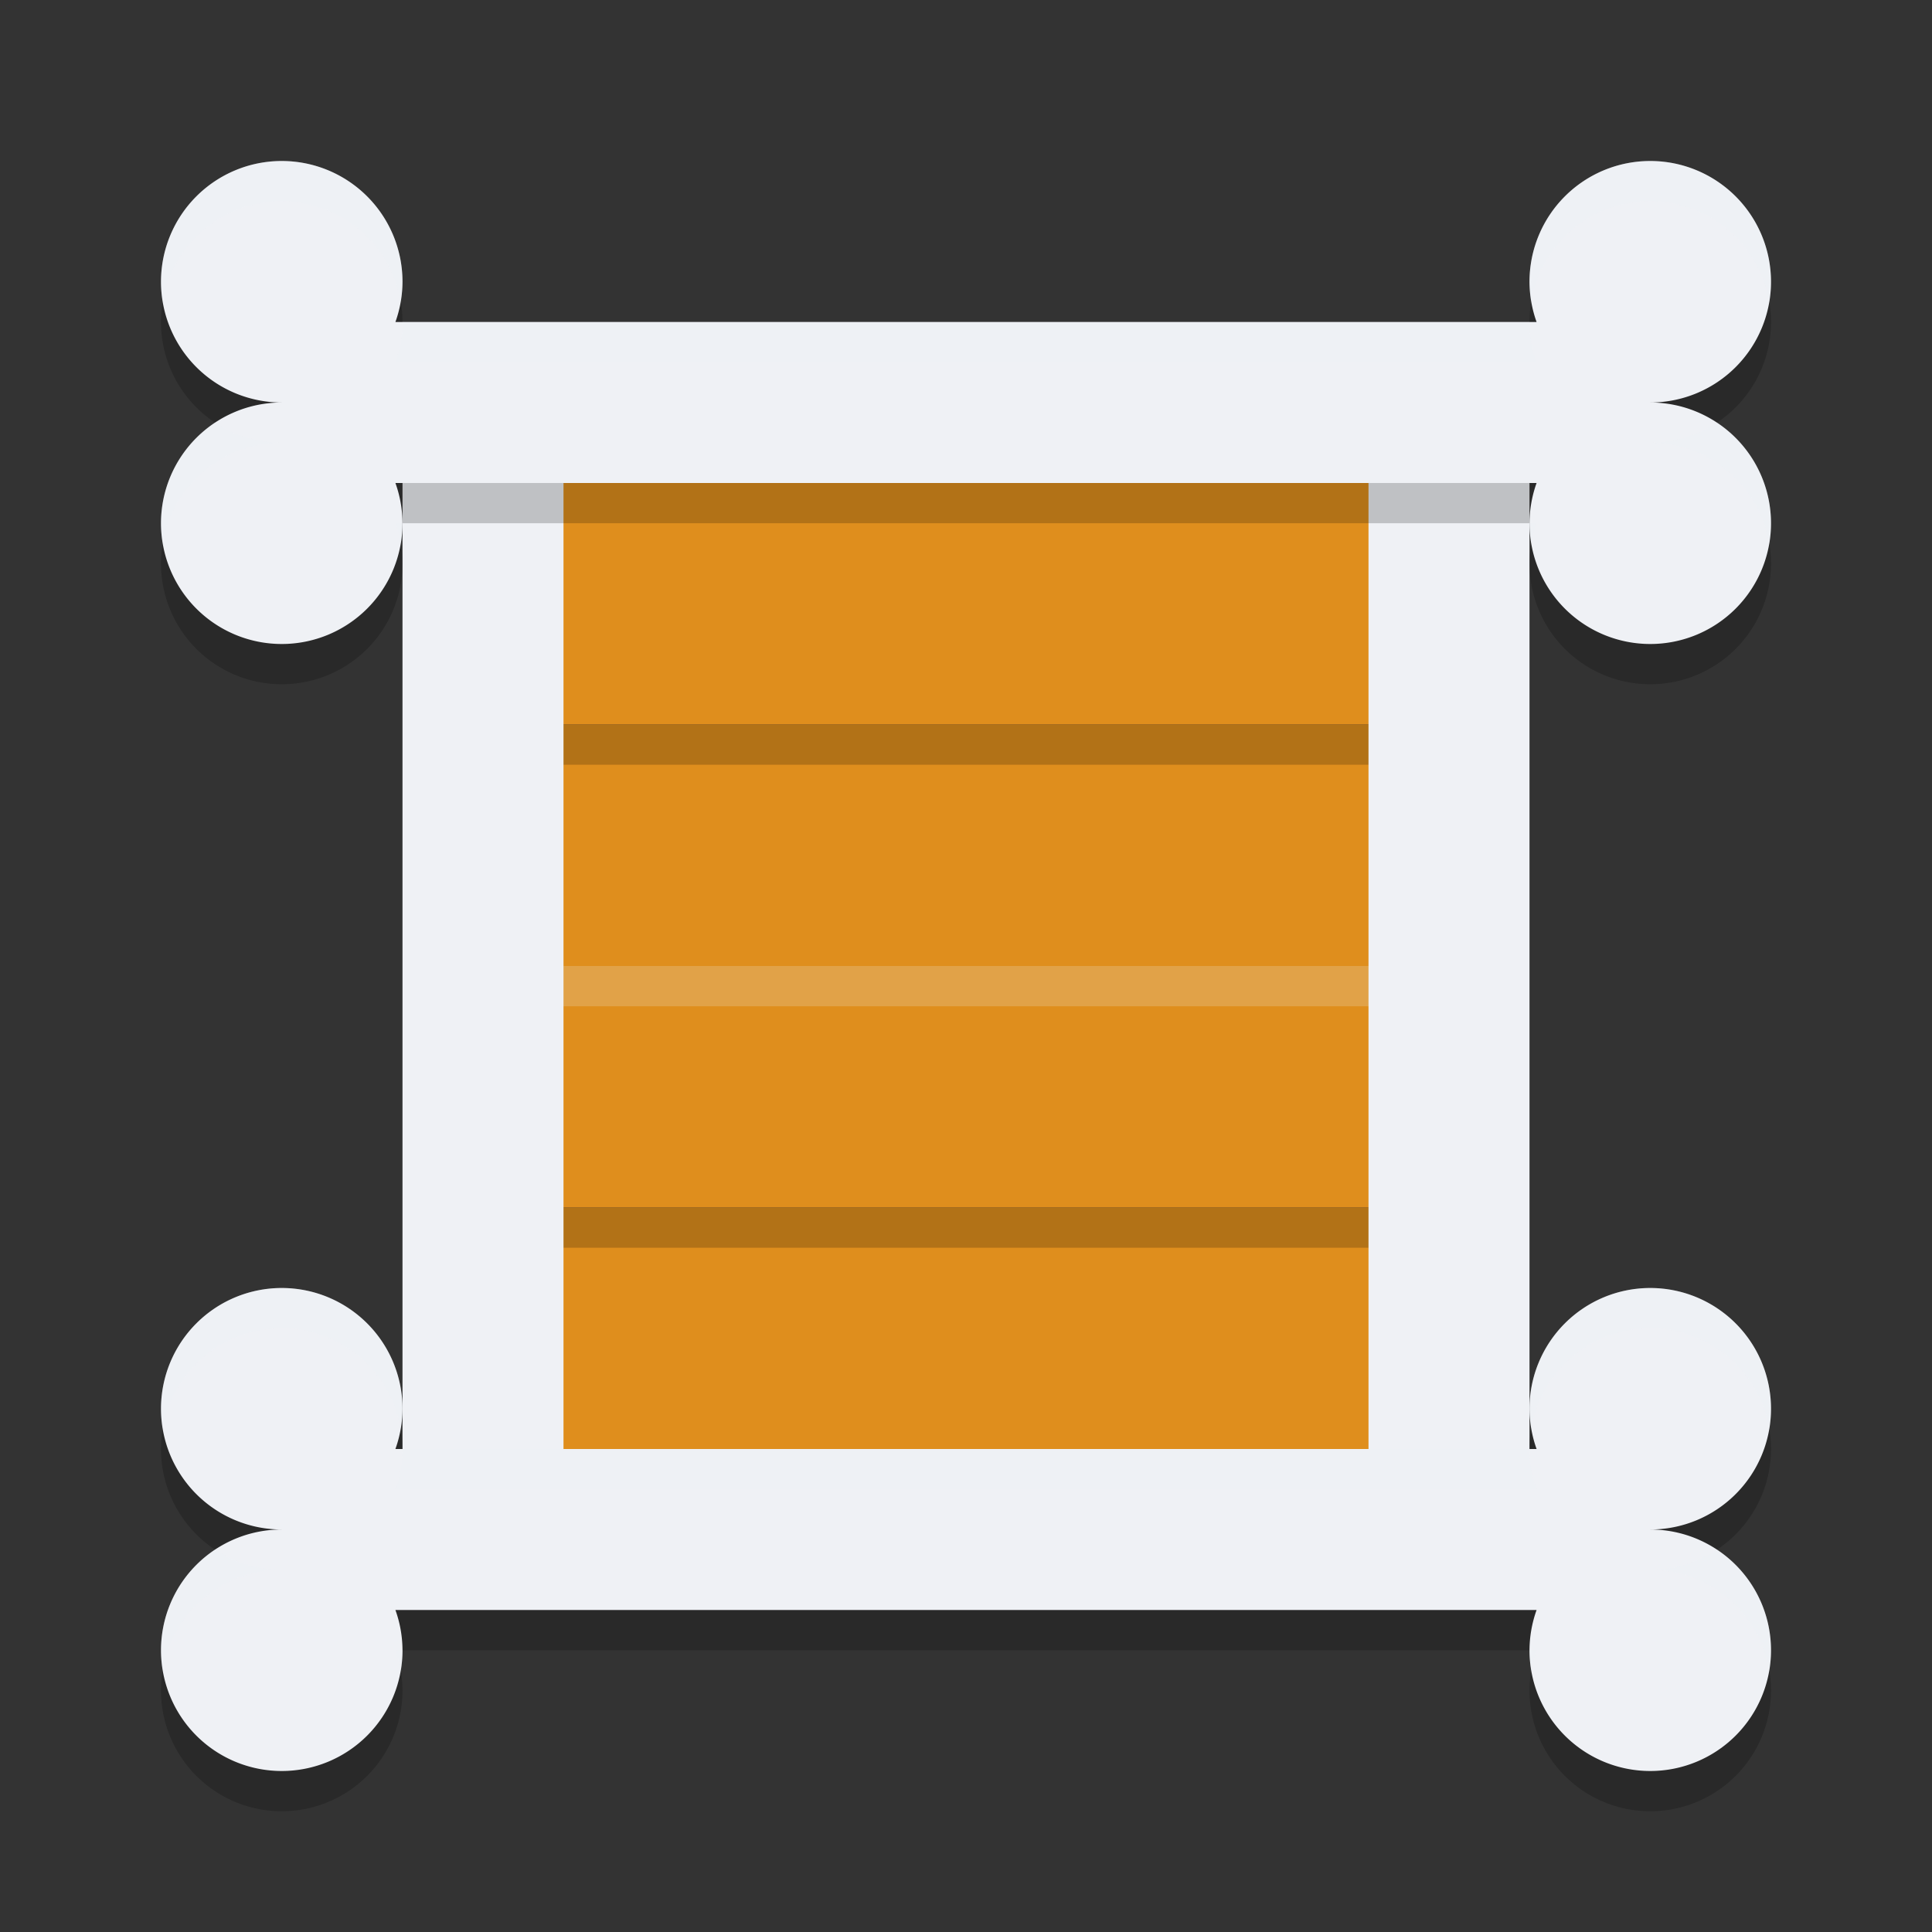 <svg width="48" height="48" version="1.1" xmlns="http://www.w3.org/2000/svg">
 <rect width="100%" height="100%" fill="#333333" stroke="none"/>
 <g transform="matrix(2,0,0,2,2,2)">
  <rect x="5" y="8" width="12" height="3" style="fill:#df8e1d"/>
  <rect x="5" y="14" width="12" height="3" style="fill:#df8e1d"/>
  <rect x="5" y="11.5" width="12" height="3" style="opacity:.2"/>
  <rect x="5" y="11" width="12" height="3" style="fill:#df8e1d"/>
  <path d="m5 11v0.5h12v-0.5z" style="fill:#eff1f5;opacity:.2"/>
  <rect x="5" y="5.5" width="12" height="3" style="opacity:.2"/>
  <rect x="5" y="5" width="12" height="3" style="fill:#df8e1d"/>
  <rect x="4" y="4" width="2" height="14" style="fill:#eff1f5"/>
  <rect x="16" y="4" width="2" height="14" style="fill:#eff1f5"/>
  <path d="M 2.5,1.5 A 1.5,1.5 0 0 0 1,3 1.5,1.5 0 0 0 2.5,4.5 1.5,1.5 0 0 0 1,6 1.5,1.5 0 0 0 2.5,7.5 1.5,1.5 0 0 0 4,6 1.5,1.5 0 0 0 3.912,5.5 H 18.088 A 1.5,1.5 0 0 0 18,6 1.5,1.5 0 0 0 19.5,7.5 1.5,1.5 0 0 0 21,6 1.5,1.5 0 0 0 19.5,4.5 1.5,1.5 0 0 0 21,3 1.5,1.5 0 0 0 19.5,1.5 1.5,1.5 0 0 0 18,3 1.5,1.5 0 0 0 18.088,3.5 H 3.912 A 1.5,1.5 0 0 0 4,3 1.5,1.5 0 0 0 2.5,1.5 Z" style="opacity:.2"/>
  <path d="M 2.5,1 A 1.5,1.5 0 0 0 1,2.5 1.5,1.5 0 0 0 2.5,4 1.5,1.5 0 0 0 1,5.5 1.5,1.5 0 0 0 2.5,7 1.5,1.5 0 0 0 4,5.5 1.5,1.5 0 0 0 3.912,5 H 18.088 A 1.5,1.5 0 0 0 18,5.5 1.5,1.5 0 0 0 19.5,7 1.5,1.5 0 0 0 21,5.5 1.5,1.5 0 0 0 19.5,4 1.5,1.5 0 0 0 21,2.5 1.5,1.5 0 0 0 19.5,1 1.5,1.5 0 0 0 18,2.5 1.5,1.5 0 0 0 18.088,3 H 3.912 A 1.5,1.5 0 0 0 4,2.5 1.5,1.5 0 0 0 2.5,1 Z" style="fill:#eff1f5"/>
  <path d="m2.5 15.5a1.5 1.5 0 0 0-1.5 1.5 1.5 1.5 0 0 0 1.5 1.5 1.5 1.5 0 0 0-1.5 1.5 1.5 1.5 0 0 0 1.5 1.5 1.5 1.5 0 0 0 1.5-1.5 1.5 1.5 0 0 0-0.088-0.5h14.176a1.5 1.5 0 0 0-0.088 0.5 1.5 1.5 0 0 0 1.5 1.5 1.5 1.5 0 0 0 1.5-1.5 1.5 1.5 0 0 0-1.5-1.5 1.5 1.5 0 0 0 1.5-1.5 1.5 1.5 0 0 0-1.5-1.5 1.5 1.5 0 0 0-1.5 1.5 1.5 1.5 0 0 0 0.088 0.5h-14.176a1.5 1.5 0 0 0 0.088-0.5 1.5 1.5 0 0 0-1.5-1.5z" style="opacity:.2"/>
  <path d="m2.5 15a1.5 1.5 0 0 0-1.5 1.5 1.5 1.5 0 0 0 1.5 1.5 1.5 1.5 0 0 0-1.5 1.5 1.5 1.5 0 0 0 1.5 1.5 1.5 1.5 0 0 0 1.5-1.5 1.5 1.5 0 0 0-0.088-0.5h14.176a1.5 1.5 0 0 0-0.088 0.5 1.5 1.5 0 0 0 1.5 1.5 1.5 1.5 0 0 0 1.5-1.5 1.5 1.5 0 0 0-1.5-1.5 1.5 1.5 0 0 0 1.5-1.5 1.5 1.5 0 0 0-1.5-1.5 1.5 1.5 0 0 0-1.5 1.5 1.5 1.5 0 0 0 0.088 0.5h-14.176a1.5 1.5 0 0 0 0.088-0.5 1.5 1.5 0 0 0-1.5-1.5z" style="fill:#eff1f5"/>
  <path d="M 2.5,1 A 1.5,1.5 0 0 0 1,2.5 1.5,1.5 0 0 0 1.021,2.744 1.5,1.5 0 0 1 2.5,1.5 1.5,1.5 0 0 1 3.977,2.746 1.5,1.5 0 0 0 4,2.5 1.5,1.5 0 0 0 2.5,1 Z m 17,0 A 1.5,1.5 0 0 0 18,2.5 1.5,1.5 0 0 0 18.021,2.742 1.5,1.5 0 0 1 19.5,1.5 1.5,1.5 0 0 1 20.979,2.756 1.5,1.5 0 0 0 21,2.5 1.5,1.5 0 0 0 19.5,1 Z M 4,3 A 1.5,1.5 0 0 1 3.912,3.5 H 18.088 A 1.5,1.5 0 0 1 18,3 Z M 1.672,4.25 A 1.5,1.5 0 0 0 1,5.5 1.5,1.5 0 0 0 1.021,5.744 1.5,1.5 0 0 1 2.5,4.5 1.5,1.5 0 0 1 1.672,4.25 Z m 18.656,0 A 1.5,1.5 0 0 1 19.5,4.5 1.5,1.5 0 0 1 20.979,5.756 1.5,1.5 0 0 0 21,5.5 1.5,1.5 0 0 0 20.328,4.25 Z M 3.912,5.5 A 1.5,1.5 0 0 1 3.979,5.756 1.5,1.5 0 0 0 4,5.5 Z M 18,5.5 A 1.5,1.5 0 0 0 18.023,5.754 1.5,1.5 0 0 1 18.088,5.5 Z" style="fill:#eff1f5;opacity:.2"/>
  <path d="M 2.5,15 A 1.5,1.5 0 0 0 1,16.5 1.5,1.5 0 0 0 1.021,16.744 1.5,1.5 0 0 1 2.5,15.5 1.5,1.5 0 0 1 3.977,16.746 1.5,1.5 0 0 0 4,16.5 1.5,1.5 0 0 0 2.5,15 Z m 17,0 A 1.5,1.5 0 0 0 18,16.5 1.5,1.5 0 0 0 18.021,16.742 1.5,1.5 0 0 1 19.5,15.5 1.5,1.5 0 0 1 20.979,16.756 1.5,1.5 0 0 0 21,16.5 1.5,1.5 0 0 0 19.5,15 Z M 4,17 A 1.5,1.5 0 0 1 3.912,17.5 H 18.088 A 1.5,1.5 0 0 1 18,17 Z M 1.672,18.25 A 1.5,1.5 0 0 0 1,19.5 1.5,1.5 0 0 0 1.021,19.744 1.5,1.5 0 0 1 2.5,18.5 1.5,1.5 0 0 1 1.672,18.25 Z m 18.656,0 A 1.5,1.5 0 0 1 19.5,18.5 1.5,1.5 0 0 1 20.979,19.756 1.5,1.5 0 0 0 21,19.5 1.5,1.5 0 0 0 20.328,18.25 Z M 3.912,19.5 A 1.5,1.5 0 0 1 3.979,19.756 1.5,1.5 0 0 0 4,19.5 Z M 18,19.5 A 1.5,1.5 0 0 0 18.023,19.754 1.5,1.5 0 0 1 18.088,19.5 Z" style="fill:#eff1f5;opacity:.2"/>
 </g>
</svg>
